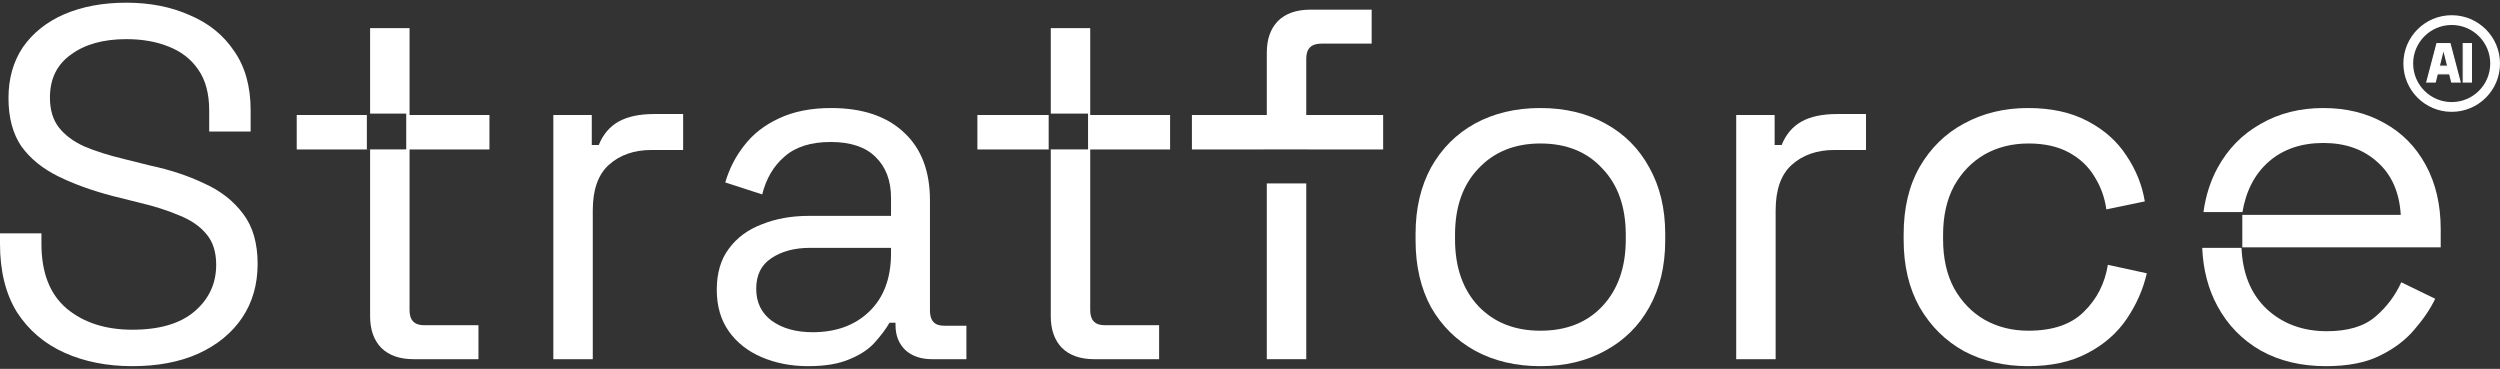 <svg width="183" height="27" viewBox="0 0 183 27" fill="none" xmlns="http://www.w3.org/2000/svg">
<rect x="0" y="0" width="183" height="27" fill="#333333" stroke="none"/>
<path d="M177.658 5.949L177.644 6.003H177.699H178.228H178.262L178.27 5.971L178.41 5.404H179.315L179.455 5.971L179.463 6.003H179.497H180.026H180.081L180.067 5.949L179.351 3.226L179.343 3.194H179.31H178.415H178.382L178.374 3.226L177.658 5.949ZM180.309 5.96V6.003H180.352H180.865H180.908V5.96V3.237V3.194H180.865H180.352H180.309V3.237V5.96ZM179.174 4.844H178.551L178.861 3.603H178.864L179.174 4.844Z" fill="white" stroke="white" stroke-width="0.085"/>
<circle cx="179.464" cy="4.65" r="3.179" stroke="white" stroke-width="0.715"/>
<path d="M9.685 26.803C7.833 26.803 6.177 26.474 4.715 25.817C3.253 25.159 2.095 24.172 1.243 22.856C0.414 21.516 0 19.847 0 17.849V17.082H3.033V17.849C3.033 19.969 3.655 21.553 4.897 22.6C6.14 23.624 7.736 24.135 9.685 24.135C11.683 24.135 13.206 23.685 14.254 22.783C15.301 21.881 15.825 20.749 15.825 19.384C15.825 18.434 15.581 17.679 15.094 17.118C14.631 16.558 13.973 16.107 13.121 15.766C12.268 15.4 11.269 15.084 10.124 14.816L8.223 14.341C6.737 13.951 5.421 13.476 4.276 12.915C3.131 12.355 2.229 11.624 1.572 10.722C0.938 9.796 0.621 8.615 0.621 7.177C0.621 5.74 0.975 4.497 1.681 3.449C2.412 2.402 3.423 1.598 4.715 1.037C6.03 0.477 7.541 0.197 9.247 0.197C10.976 0.197 12.524 0.501 13.888 1.11C15.277 1.695 16.361 2.572 17.141 3.742C17.945 4.887 18.347 6.337 18.347 8.091V9.626H15.313V8.091C15.313 6.848 15.045 5.849 14.509 5.094C13.998 4.339 13.279 3.778 12.353 3.413C11.452 3.047 10.416 2.865 9.247 2.865C7.565 2.865 6.213 3.242 5.19 3.998C4.166 4.729 3.655 5.776 3.655 7.141C3.655 8.042 3.874 8.773 4.313 9.334C4.751 9.894 5.372 10.357 6.177 10.722C6.981 11.063 7.943 11.368 9.064 11.636L10.964 12.111C12.45 12.428 13.778 12.867 14.948 13.427C16.142 13.963 17.092 14.706 17.799 15.656C18.505 16.582 18.858 17.8 18.858 19.311C18.858 20.822 18.481 22.137 17.726 23.258C16.97 24.379 15.898 25.256 14.509 25.89C13.145 26.499 11.537 26.803 9.685 26.803Z" fill="white"/>
<path d="M30.272 26.292C29.248 26.292 28.456 26.011 27.896 25.451C27.36 24.891 27.092 24.123 27.092 23.148V10.942H21.72V8.42H26.854V10.938H29.736V8.318H27.092V2.061H29.979V8.42H35.827V10.942H29.979V22.71C29.979 23.441 30.333 23.806 31.039 23.806H35.023V26.292H30.272Z" fill="white"/>
<path d="M40.504 8.42V26.292H43.391V15.4C43.391 13.89 43.781 12.781 44.56 12.075C45.364 11.344 46.412 10.978 47.703 10.978H50.006V8.347H47.886C46.814 8.347 45.949 8.53 45.291 8.895C44.633 9.26 44.146 9.833 43.829 10.613H43.318V8.42H40.504Z" fill="white"/>
<path fill-rule="evenodd" clip-rule="evenodd" d="M59.156 26.803C57.913 26.803 56.78 26.584 55.757 26.145C54.733 25.707 53.929 25.073 53.345 24.245C52.76 23.416 52.468 22.405 52.468 21.212C52.468 19.993 52.76 18.994 53.345 18.215C53.929 17.411 54.733 16.814 55.757 16.424C56.78 16.01 57.925 15.803 59.192 15.803H65.223V14.487C65.223 13.22 64.845 12.221 64.09 11.49C63.359 10.759 62.262 10.393 60.8 10.393C59.363 10.393 58.242 10.747 57.438 11.453C56.634 12.136 56.086 13.061 55.793 14.231L53.089 13.354C53.381 12.355 53.844 11.453 54.478 10.649C55.111 9.821 55.952 9.163 56.999 8.676C58.071 8.164 59.351 7.908 60.837 7.908C63.127 7.908 64.906 8.505 66.173 9.699C67.44 10.868 68.073 12.525 68.073 14.669V22.747C68.073 23.477 68.414 23.843 69.097 23.843H70.741V26.292H68.219C67.415 26.292 66.77 26.072 66.282 25.634C65.795 25.171 65.552 24.562 65.552 23.806V23.624H65.113C64.845 24.087 64.479 24.574 64.016 25.086C63.578 25.573 62.969 25.975 62.189 26.292C61.409 26.633 60.398 26.803 59.156 26.803ZM59.485 24.318C61.19 24.318 62.567 23.819 63.614 22.82C64.686 21.796 65.223 20.371 65.223 18.544V18.142H59.302C58.157 18.142 57.206 18.397 56.451 18.909C55.72 19.396 55.355 20.14 55.355 21.138C55.355 22.137 55.732 22.917 56.488 23.477C57.267 24.038 58.266 24.318 59.485 24.318Z" fill="white"/>
<path d="M77.721 25.451C78.281 26.011 79.073 26.292 80.096 26.292H84.847V23.806H80.864C80.157 23.806 79.804 23.441 79.804 22.71V10.942H85.651V8.42H79.804V2.061H76.917V8.318H79.645V10.938H76.763V8.42H71.544V10.942H76.917V23.148C76.917 24.123 77.185 24.891 77.721 25.451Z" fill="white"/>
<path d="M92.73 26.292V13.427H95.618V26.292H92.73Z" fill="white"/>
<path d="M92.482 10.938V10.942H87.248V8.42H92.73V3.851C92.73 2.877 92.998 2.109 93.534 1.549C94.095 0.989 94.887 0.708 95.91 0.708H100.405V3.194H96.714C95.983 3.194 95.618 3.559 95.618 4.29V8.42H101.246V10.942H95.757V10.938H92.482Z" fill="white"/>
<path fill-rule="evenodd" clip-rule="evenodd" d="M107.97 25.67C109.358 26.426 110.954 26.803 112.757 26.803C114.56 26.803 116.144 26.426 117.508 25.67C118.897 24.915 119.969 23.855 120.725 22.491C121.504 21.102 121.894 19.469 121.894 17.593V17.118C121.894 15.266 121.504 13.646 120.725 12.257C119.969 10.868 118.897 9.796 117.508 9.041C116.144 8.286 114.56 7.908 112.757 7.908C110.954 7.908 109.358 8.286 107.97 9.041C106.605 9.796 105.533 10.868 104.753 12.257C103.998 13.646 103.62 15.266 103.62 17.118V17.593C103.62 19.469 103.998 21.102 104.753 22.491C105.533 23.855 106.605 24.915 107.97 25.67ZM117.289 22.418C116.168 23.611 114.658 24.208 112.757 24.208C110.881 24.208 109.371 23.611 108.225 22.418C107.08 21.199 106.508 19.567 106.508 17.52V17.191C106.508 15.145 107.08 13.524 108.225 12.331C109.371 11.112 110.881 10.503 112.757 10.503C114.658 10.503 116.168 11.112 117.289 12.331C118.434 13.524 119.007 15.145 119.007 17.191V17.52C119.007 19.567 118.434 21.199 117.289 22.418Z" fill="white"/>
<path d="M127.09 26.292V8.42H129.904V10.613H130.416C130.732 9.833 131.22 9.26 131.878 8.895C132.535 8.53 133.4 8.347 134.473 8.347H136.592V10.978H134.29C132.998 10.978 131.951 11.344 131.147 12.075C130.367 12.781 129.977 13.89 129.977 15.4V26.292H127.09Z" fill="white"/>
<path d="M143.769 25.707C145.158 26.438 146.717 26.803 148.447 26.803C150.153 26.803 151.603 26.486 152.797 25.853C154.015 25.22 154.977 24.379 155.684 23.331C156.39 22.284 156.878 21.175 157.146 20.005L154.295 19.384C154.076 20.749 153.491 21.894 152.541 22.82C151.615 23.745 150.263 24.208 148.484 24.208C147.29 24.208 146.218 23.94 145.268 23.404C144.342 22.868 143.599 22.101 143.038 21.102C142.502 20.103 142.234 18.909 142.234 17.52V17.191C142.234 15.803 142.502 14.609 143.038 13.61C143.599 12.611 144.342 11.843 145.268 11.307C146.218 10.771 147.29 10.503 148.484 10.503C149.653 10.503 150.64 10.722 151.444 11.161C152.248 11.6 152.87 12.184 153.308 12.915C153.771 13.646 154.064 14.45 154.185 15.327L157 14.743C156.805 13.549 156.354 12.428 155.647 11.38C154.965 10.332 154.015 9.492 152.797 8.858C151.603 8.225 150.153 7.908 148.447 7.908C146.717 7.908 145.158 8.286 143.769 9.041C142.405 9.772 141.321 10.832 140.517 12.221C139.737 13.585 139.347 15.23 139.347 17.155V17.557C139.347 19.457 139.737 21.102 140.517 22.491C141.321 23.88 142.405 24.951 143.769 25.707Z" fill="white"/>
<path d="M170.254 26.803C168.451 26.803 166.867 26.426 165.503 25.67C164.138 24.891 163.078 23.806 162.323 22.418C161.644 21.17 161.27 19.745 161.202 18.143H164.079C164.158 20.05 164.779 21.548 165.941 22.637C167.111 23.709 168.573 24.245 170.327 24.245C171.862 24.245 173.044 23.892 173.872 23.185C174.7 22.479 175.334 21.638 175.772 20.663L178.258 21.869C177.892 22.625 177.381 23.38 176.723 24.135C176.089 24.891 175.249 25.524 174.201 26.036C173.178 26.547 171.862 26.803 170.254 26.803Z" fill="white"/>
<path d="M164.137 18.105H178.66V16.789C178.66 14.986 178.294 13.415 177.563 12.075C176.832 10.735 175.821 9.711 174.53 9.005C173.238 8.274 171.752 7.908 170.071 7.908C168.341 7.908 166.806 8.298 165.466 9.078C164.126 9.833 163.078 10.905 162.323 12.294C161.798 13.259 161.456 14.335 161.296 15.523H164.137V15.582C164.396 13.996 165.034 12.754 166.051 11.855C167.098 10.93 168.439 10.466 170.071 10.466C171.679 10.466 172.995 10.93 174.018 11.855C175.066 12.781 175.638 14.073 175.736 15.729H164.137V18.105Z" fill="white"/>
</svg>
